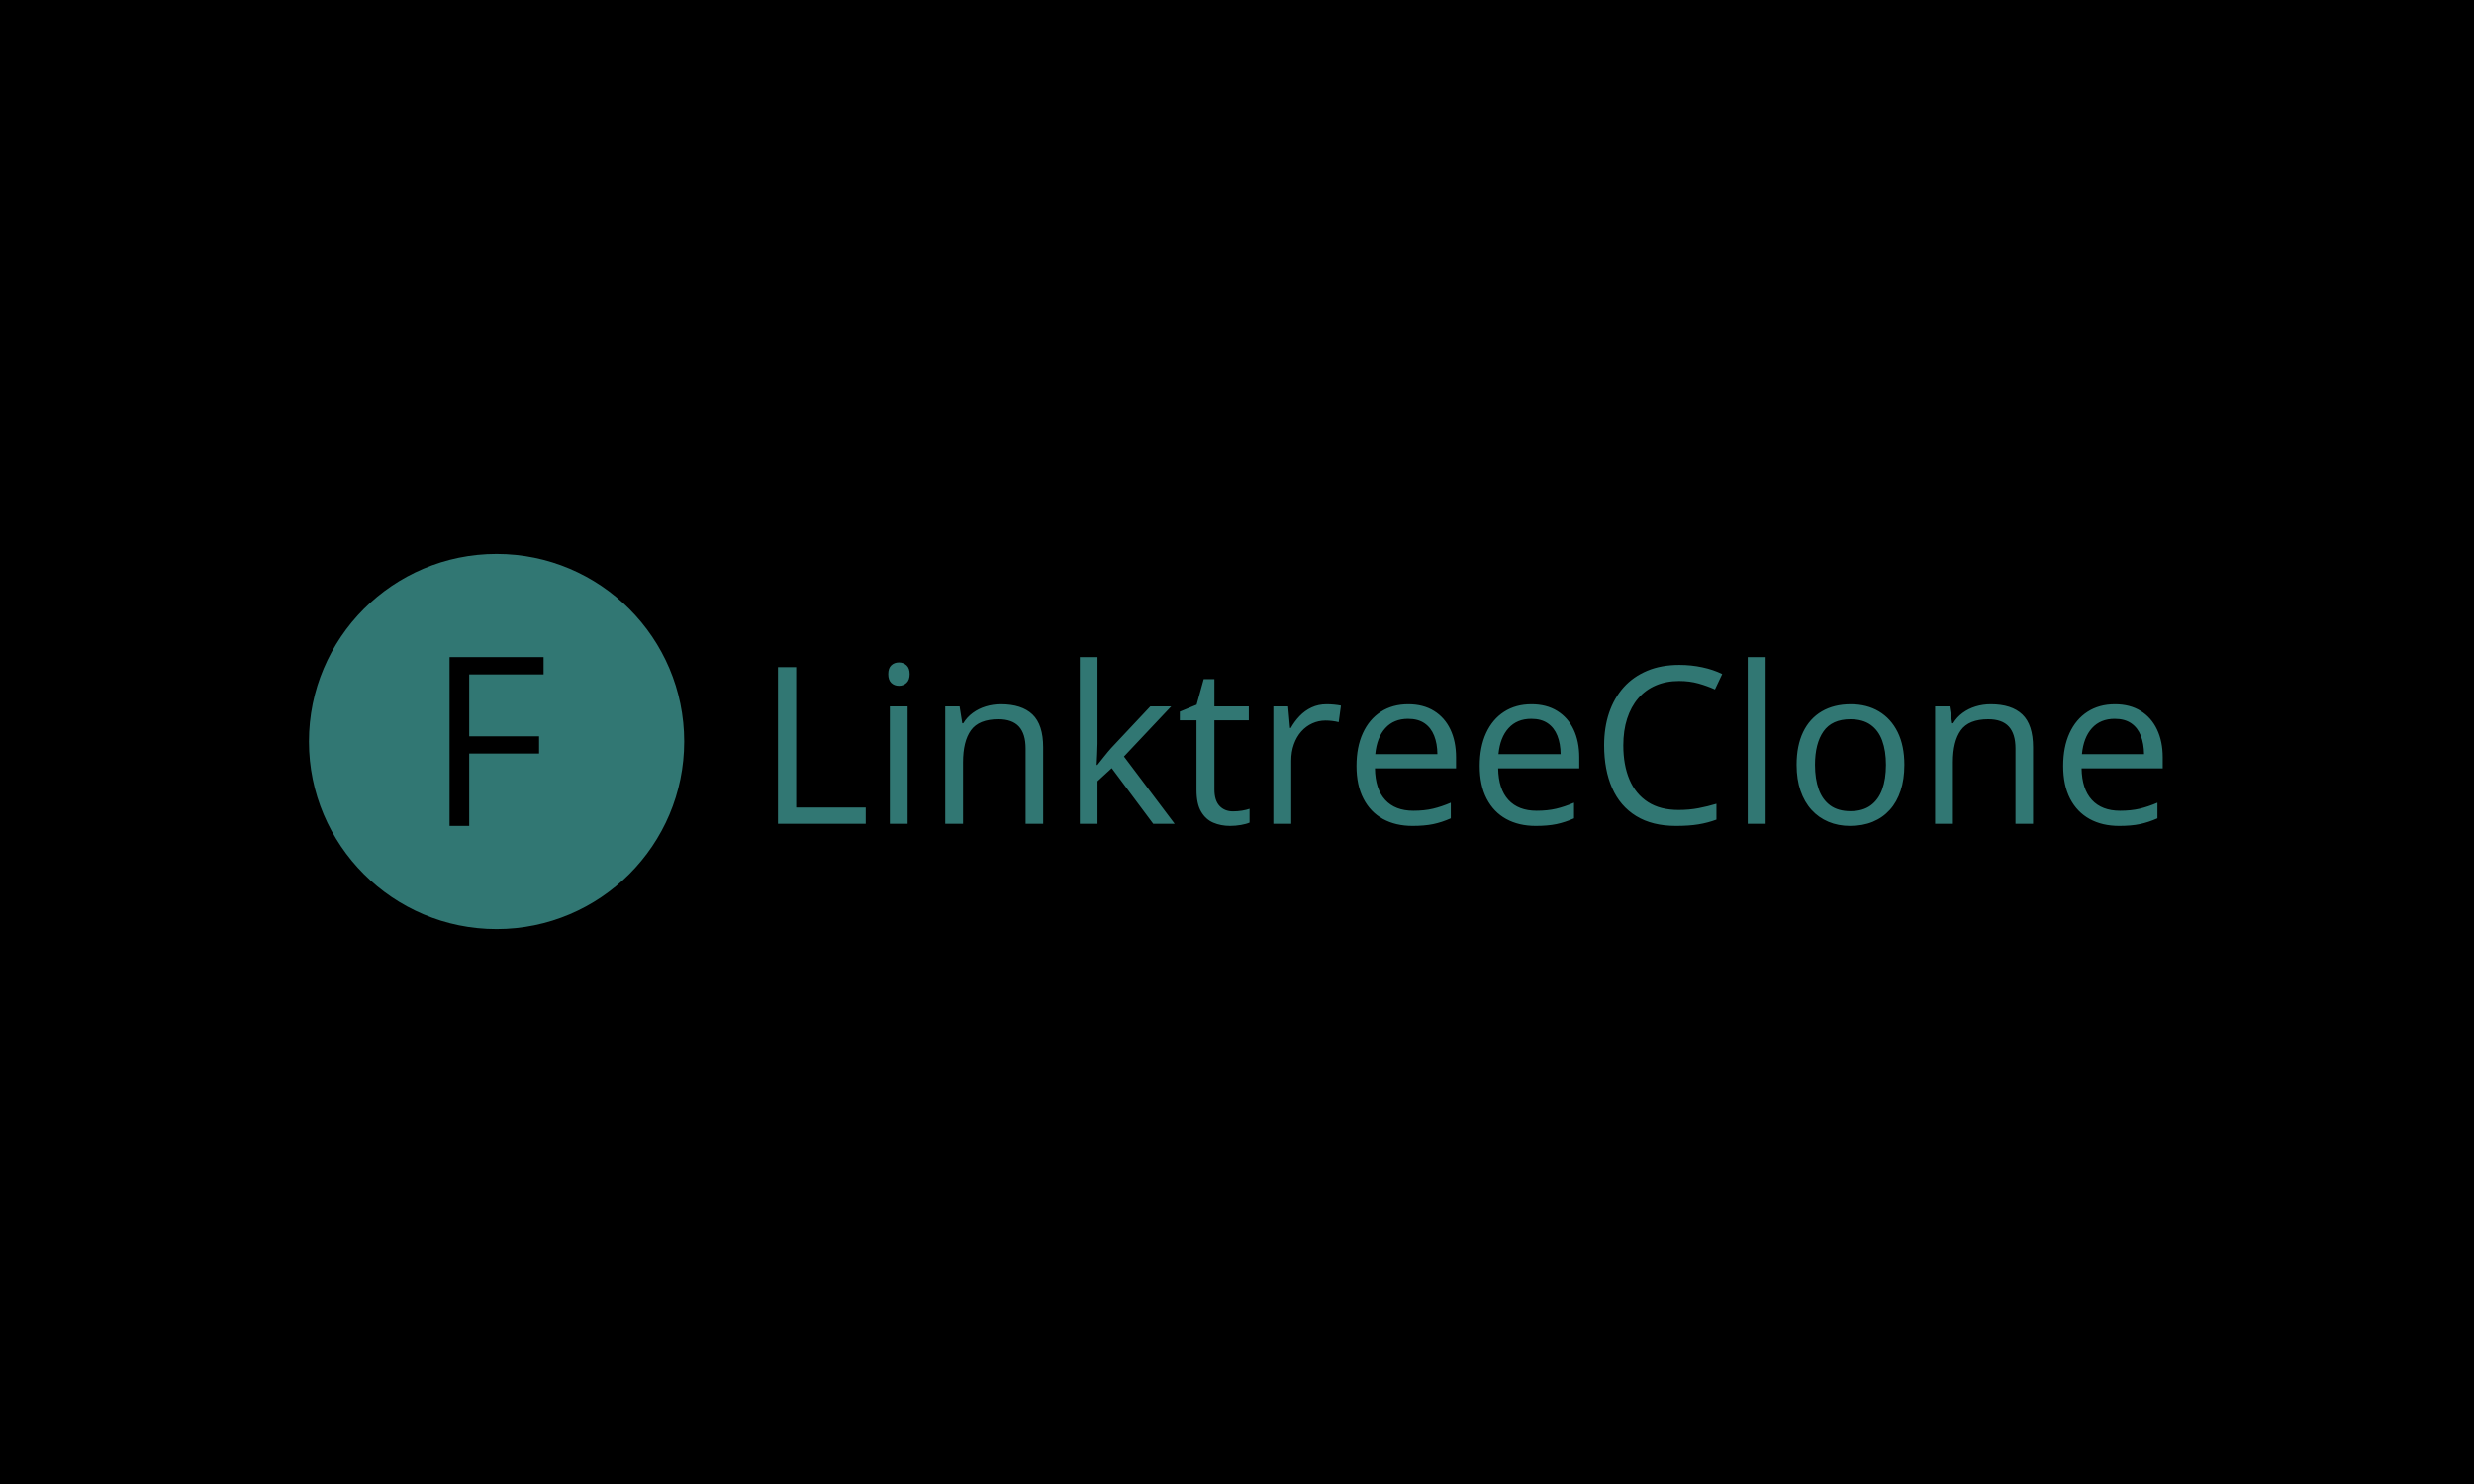 <svg xmlns="http://www.w3.org/2000/svg" version="1.1" xmlns:xlink="http://www.w3.org/1999/xlink" xmlns:svgjs="http://svgjs.dev/svgjs" width="100%" height="100%" viewBox="0 0 1000 600"><rect width="1000" height="600" x="0" y="0" fill="998885"/><g><circle r="166.667" cx="441.134" cy="463.356" fill="#317773" transform="matrix(0.455,0,0,0.455,0,88.975)"/><path d="M416.824 474.037L416.824 538.356L399.373 538.356L399.373 388.356L482.894 388.356L482.894 403.735L416.824 403.735L416.824 458.745L478.896 458.745L478.896 474.037L416.824 474.037Z " fill="998885" transform="matrix(0.455,0,0,0.455,0,88.975)"/><path d="M769.085 536.461L691.134 536.461L691.134 397.291L707.325 397.291L707.325 522.002L769.085 522.002L769.085 536.461ZM790.502 432.137L806.314 432.137L806.314 536.461L790.502 536.461L790.502 432.137ZM798.597 393.094L798.597 393.094Q802.496 393.094 805.312 395.639Q808.128 398.157 808.128 403.491L808.128 403.491Q808.128 408.717 805.312 411.289Q802.496 413.861 798.597 413.861L798.597 413.861Q794.509 413.861 791.801 411.289Q789.094 408.717 789.094 403.491L789.094 403.491Q789.094 398.157 791.801 395.639Q794.509 393.094 798.597 393.094ZM889.139 430.242L889.139 430.242Q907.686 430.242 917.217 439.313Q926.72 448.41 926.72 468.5L926.72 468.5L926.72 536.461L911.124 536.461L911.124 469.556Q911.124 456.506 905.168 450.035Q899.211 443.563 886.946 443.563L886.946 443.563Q869.617 443.563 862.578 453.365Q855.538 463.166 855.538 481.822L855.538 481.822L855.538 536.461L839.726 536.461L839.726 432.137L852.478 432.137L854.861 447.165L855.727 447.165Q859.058 441.641 864.202 437.905Q869.319 434.141 875.709 432.192Q882.072 430.242 889.139 430.242ZM959.292 388.356L974.996 388.356L974.996 465.251Q974.996 469.069 974.699 474.538Q974.428 480.007 974.238 484.204L974.238 484.204L974.888 484.204Q976.892 481.74 980.736 476.867Q984.608 472.02 987.262 469.069L987.262 469.069L1021.919 432.137L1040.466 432.137L998.498 476.677L1043.525 536.461L1024.491 536.461L987.641 487.047L974.996 498.663L974.996 536.461L959.292 536.461L959.292 388.356ZM1095.402 525.414L1095.402 525.414Q1099.301 525.414 1103.39 524.764Q1107.478 524.087 1110.05 523.139L1110.05 523.139L1110.05 535.405Q1107.289 536.65 1102.388 537.517Q1097.487 538.356 1092.83 538.356L1092.83 538.356Q1084.545 538.356 1077.803 535.459Q1071.034 532.562 1067 525.603Q1062.939 518.672 1062.939 506.379L1062.939 506.379L1062.939 444.511L1048.101 444.511L1048.101 436.795L1063.047 430.621L1069.328 407.959L1078.832 407.959L1078.832 432.137L1109.401 432.137L1109.401 444.511L1078.832 444.511L1078.832 505.892Q1078.832 515.72 1083.354 520.567Q1087.875 525.414 1095.402 525.414ZM1178.606 430.242L1178.606 430.242Q1181.747 430.242 1185.159 430.567Q1188.597 430.892 1191.251 431.461L1191.251 431.461L1189.247 446.136Q1186.675 445.459 1183.534 445.08Q1180.393 444.701 1177.632 444.701L1177.632 444.701Q1171.35 444.701 1165.8 447.219Q1160.222 449.737 1156.025 454.448Q1151.856 459.159 1149.473 465.793Q1147.09 472.399 1147.09 480.495L1147.09 480.495L1147.09 536.461L1131.197 536.461L1131.197 432.137L1144.328 432.137L1146.034 451.361L1146.711 451.361Q1149.933 445.567 1154.509 440.748Q1159.085 435.928 1165.123 433.085Q1171.161 430.242 1178.606 430.242ZM1251.034 430.242L1251.034 430.242Q1264.356 430.242 1273.886 436.145Q1283.39 442.02 1288.453 452.634Q1293.489 463.248 1293.489 477.435L1293.489 477.435L1293.489 487.237L1221.44 487.237Q1221.711 505.621 1230.565 515.233Q1239.419 524.845 1255.502 524.845L1255.502 524.845Q1265.411 524.845 1273.02 523.031Q1280.628 521.217 1288.832 517.697L1288.832 517.697L1288.832 531.614Q1280.926 535.134 1273.155 536.758Q1265.411 538.356 1254.852 538.356L1254.852 538.356Q1239.798 538.356 1228.615 532.237Q1217.433 526.091 1211.26 514.177Q1205.059 502.291 1205.059 485.071L1205.059 485.071Q1205.059 468.202 1210.718 455.883Q1216.377 443.563 1226.72 436.903Q1237.036 430.242 1251.034 430.242ZM1250.845 443.184L1250.845 443.184Q1238.173 443.184 1230.673 451.47Q1223.146 459.728 1221.711 474.592L1221.711 474.592L1276.919 474.592Q1276.837 465.251 1274.022 458.157Q1271.206 451.063 1265.493 447.137Q1259.78 443.184 1250.845 443.184ZM1360.502 430.242L1360.502 430.242Q1373.823 430.242 1383.354 436.145Q1392.857 442.02 1397.92 452.634Q1402.957 463.248 1402.957 477.435L1402.957 477.435L1402.957 487.237L1330.908 487.237Q1331.179 505.621 1340.032 515.233Q1348.886 524.845 1364.969 524.845L1364.969 524.845Q1374.879 524.845 1382.487 523.031Q1390.096 521.217 1398.3 517.697L1398.3 517.697L1398.3 531.614Q1390.393 535.134 1382.623 536.758Q1374.879 538.356 1364.319 538.356L1364.319 538.356Q1349.265 538.356 1338.083 532.237Q1326.901 526.091 1320.7 514.177Q1314.527 502.291 1314.527 485.071L1314.527 485.071Q1314.527 468.202 1320.186 455.883Q1325.845 443.563 1336.188 436.903Q1346.504 430.242 1360.502 430.242ZM1360.312 443.184L1360.312 443.184Q1347.641 443.184 1340.141 451.47Q1332.614 459.728 1331.179 474.592L1331.179 474.592L1386.386 474.592Q1386.305 465.251 1383.489 458.157Q1380.673 451.063 1374.96 447.137Q1369.247 443.184 1360.312 443.184ZM1491.684 409.583L1491.684 409.583Q1480.15 409.583 1470.971 413.536Q1461.792 417.462 1455.348 424.935Q1448.931 432.408 1445.493 442.995Q1442.081 453.554 1442.081 466.795L1442.081 466.795Q1442.081 484.285 1447.55 497.201Q1453.02 510.089 1463.931 517.128Q1474.816 524.168 1491.197 524.168L1491.197 524.168Q1500.511 524.168 1508.769 522.598Q1517 521.027 1524.798 518.672L1524.798 518.672L1524.798 532.751Q1517.189 535.594 1508.796 536.975Q1500.429 538.356 1488.922 538.356L1488.922 538.356Q1467.695 538.356 1453.453 529.556Q1439.211 520.757 1432.144 504.674Q1425.05 488.591 1425.05 466.686L1425.05 466.686Q1425.05 450.874 1429.464 437.796Q1433.904 424.719 1442.406 415.188Q1450.935 405.684 1463.363 400.486Q1475.763 395.287 1491.874 395.287L1491.874 395.287Q1502.433 395.287 1512.235 397.399Q1522.036 399.484 1529.942 403.383L1529.942 403.383L1523.471 417.083Q1516.81 414.051 1508.85 411.804Q1500.917 409.583 1491.684 409.583ZM1568.498 388.356L1568.498 536.461L1552.605 536.461L1552.605 388.356L1568.498 388.356ZM1691.747 484.096L1691.747 484.096Q1691.747 496.957 1688.417 507.056Q1685.087 517.128 1678.805 524.087Q1672.523 531.045 1663.642 534.701Q1654.735 538.356 1643.498 538.356L1643.498 538.356Q1633.02 538.356 1624.328 534.701Q1615.61 531.045 1609.274 524.087Q1602.939 517.128 1599.473 507.056Q1596.007 496.957 1596.007 484.096L1596.007 484.096Q1596.007 466.984 1601.801 454.935Q1607.623 442.887 1618.426 436.551Q1629.229 430.242 1644.175 430.242L1644.175 430.242Q1658.444 430.242 1669.139 436.605Q1679.861 442.995 1685.818 455.017Q1691.747 467.065 1691.747 484.096ZM1612.361 484.096L1612.361 484.096Q1612.361 496.659 1615.691 505.892Q1619.022 515.125 1625.98 520.188Q1632.939 525.224 1643.877 525.224L1643.877 525.224Q1654.735 525.224 1661.72 520.188Q1668.733 515.125 1672.063 505.892Q1675.393 496.659 1675.393 484.096L1675.393 484.096Q1675.393 471.641 1672.063 462.544Q1668.733 453.446 1661.774 448.518Q1654.816 443.563 1643.796 443.563L1643.796 443.563Q1627.496 443.563 1619.942 454.313Q1612.361 465.062 1612.361 484.096ZM1768.48 430.242L1768.48 430.242Q1787.054 430.242 1796.558 439.313Q1806.088 448.41 1806.088 468.5L1806.088 468.5L1806.088 536.461L1790.466 536.461L1790.466 469.556Q1790.466 456.506 1784.509 450.035Q1778.579 443.563 1766.287 443.563L1766.287 443.563Q1748.958 443.563 1741.919 453.365Q1734.879 463.166 1734.879 481.822L1734.879 481.822L1734.879 536.461L1719.067 536.461L1719.067 432.137L1731.819 432.137L1734.202 447.165L1735.068 447.165Q1738.399 441.641 1743.543 437.905Q1748.688 434.141 1755.05 432.192Q1761.44 430.242 1768.48 430.242ZM1878.814 430.242L1878.814 430.242Q1892.135 430.242 1901.639 436.145Q1911.17 442.02 1916.206 452.634Q1921.269 463.248 1921.269 477.435L1921.269 477.435L1921.269 487.237L1849.193 487.237Q1849.491 505.621 1858.345 515.233Q1867.198 524.845 1883.281 524.845L1883.281 524.845Q1893.164 524.845 1900.799 523.031Q1908.408 521.217 1916.585 517.697L1916.585 517.697L1916.585 531.614Q1908.679 535.134 1900.935 536.758Q1893.164 538.356 1882.605 538.356L1882.605 538.356Q1867.577 538.356 1856.395 532.237Q1845.213 526.091 1839.012 514.177Q1832.839 502.291 1832.839 485.071L1832.839 485.071Q1832.839 468.202 1838.498 455.883Q1844.157 443.563 1854.473 436.903Q1864.816 430.242 1878.814 430.242ZM1878.624 443.184L1878.624 443.184Q1865.953 443.184 1858.426 451.47Q1850.926 459.728 1849.491 474.592L1849.491 474.592L1904.698 474.592Q1904.59 465.251 1901.801 458.157Q1898.985 451.063 1893.272 447.137Q1887.559 443.184 1878.624 443.184Z " fill="#317773" transform="matrix(0.455,0,0,0.455,0,88.975)"/></g></svg>
